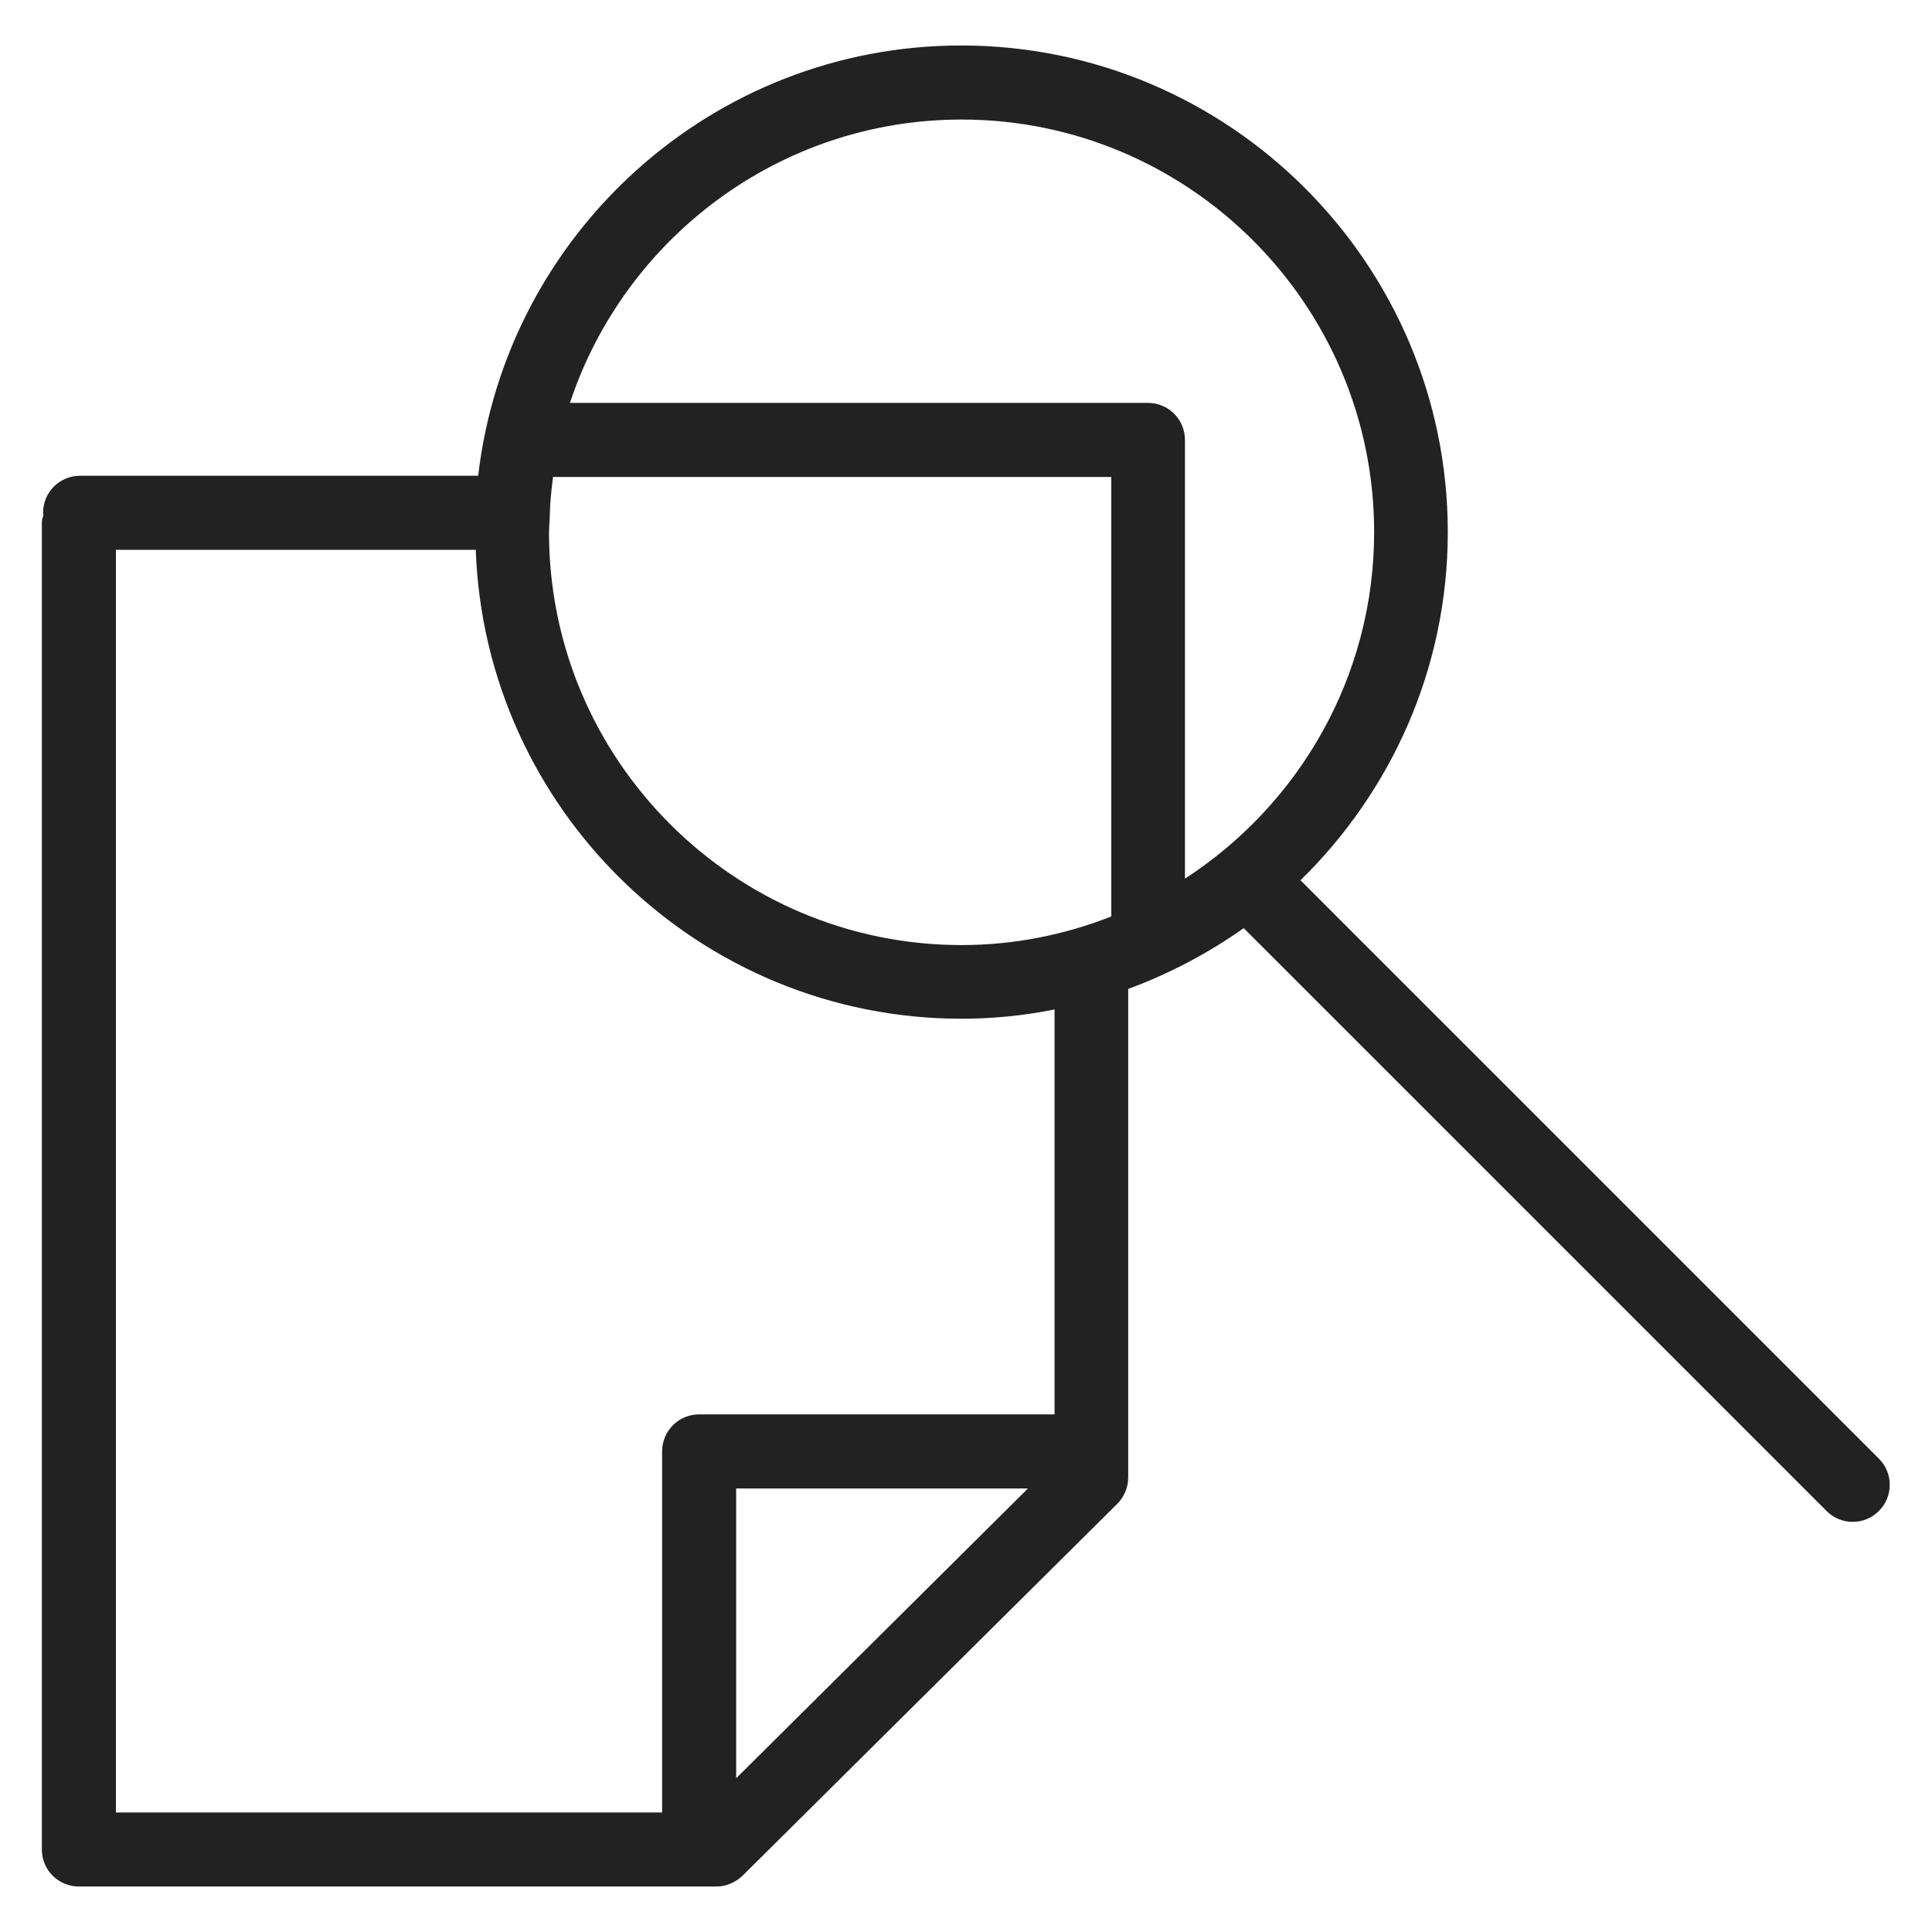 <svg width="48" height="48" viewBox="0 0 48 48" fill="none" xmlns="http://www.w3.org/2000/svg">
<g id="analyze doc_L 1">
<path id="Vector" d="M46.68 36.24L32.31 21.87C34.56 19.67 35.97 16.61 35.97 13.22C35.97 6.56 30.55 1.13 23.88 1.13C17.69 1.13 12.58 5.81 11.88 11.82H1.99C1.48 11.82 1.07 12.23 1.07 12.74C1.07 12.76 1.07 12.77 1.08 12.79C1.07 12.85 1.04 12.9 1.04 12.97V45.95C1.04 46.46 1.45 46.87 1.96 46.87H17.8C18.04 46.87 18.27 46.77 18.45 46.6L27.76 37.36C27.93 37.19 28.03 36.95 28.03 36.71V24.57C29.06 24.19 30.02 23.68 30.9 23.06L45.38 37.54C45.56 37.72 45.79 37.81 46.03 37.81C46.27 37.81 46.5 37.72 46.68 37.54C46.86 37.36 46.95 37.13 46.95 36.89C46.95 36.65 46.86 36.42 46.68 36.24V36.24ZM23.89 2.97C29.54 2.97 34.14 7.57 34.14 13.22C34.14 16.83 32.26 20 29.44 21.83V10.93C29.44 10.42 29.03 10.01 28.52 10.01H14.16C15.51 5.93 19.36 2.97 23.89 2.97V2.97ZM23.89 23.48C18.24 23.48 13.64 18.88 13.64 13.23C13.64 13.07 13.66 12.91 13.66 12.76C13.67 12.45 13.7 12.15 13.74 11.85C13.74 11.85 13.75 11.85 13.76 11.85H27.61V22.77C26.46 23.22 25.21 23.48 23.89 23.48ZM18.29 44.18V36.98H25.54L18.29 44.18ZM26.2 35.14H17.37C16.86 35.14 16.45 35.55 16.45 36.06V45.03H2.88V13.66H11.82C12.05 20.12 17.37 25.31 23.89 25.31C24.68 25.31 25.45 25.23 26.2 25.08V35.14Z" fill="#222222"/>
</g>
</svg>
